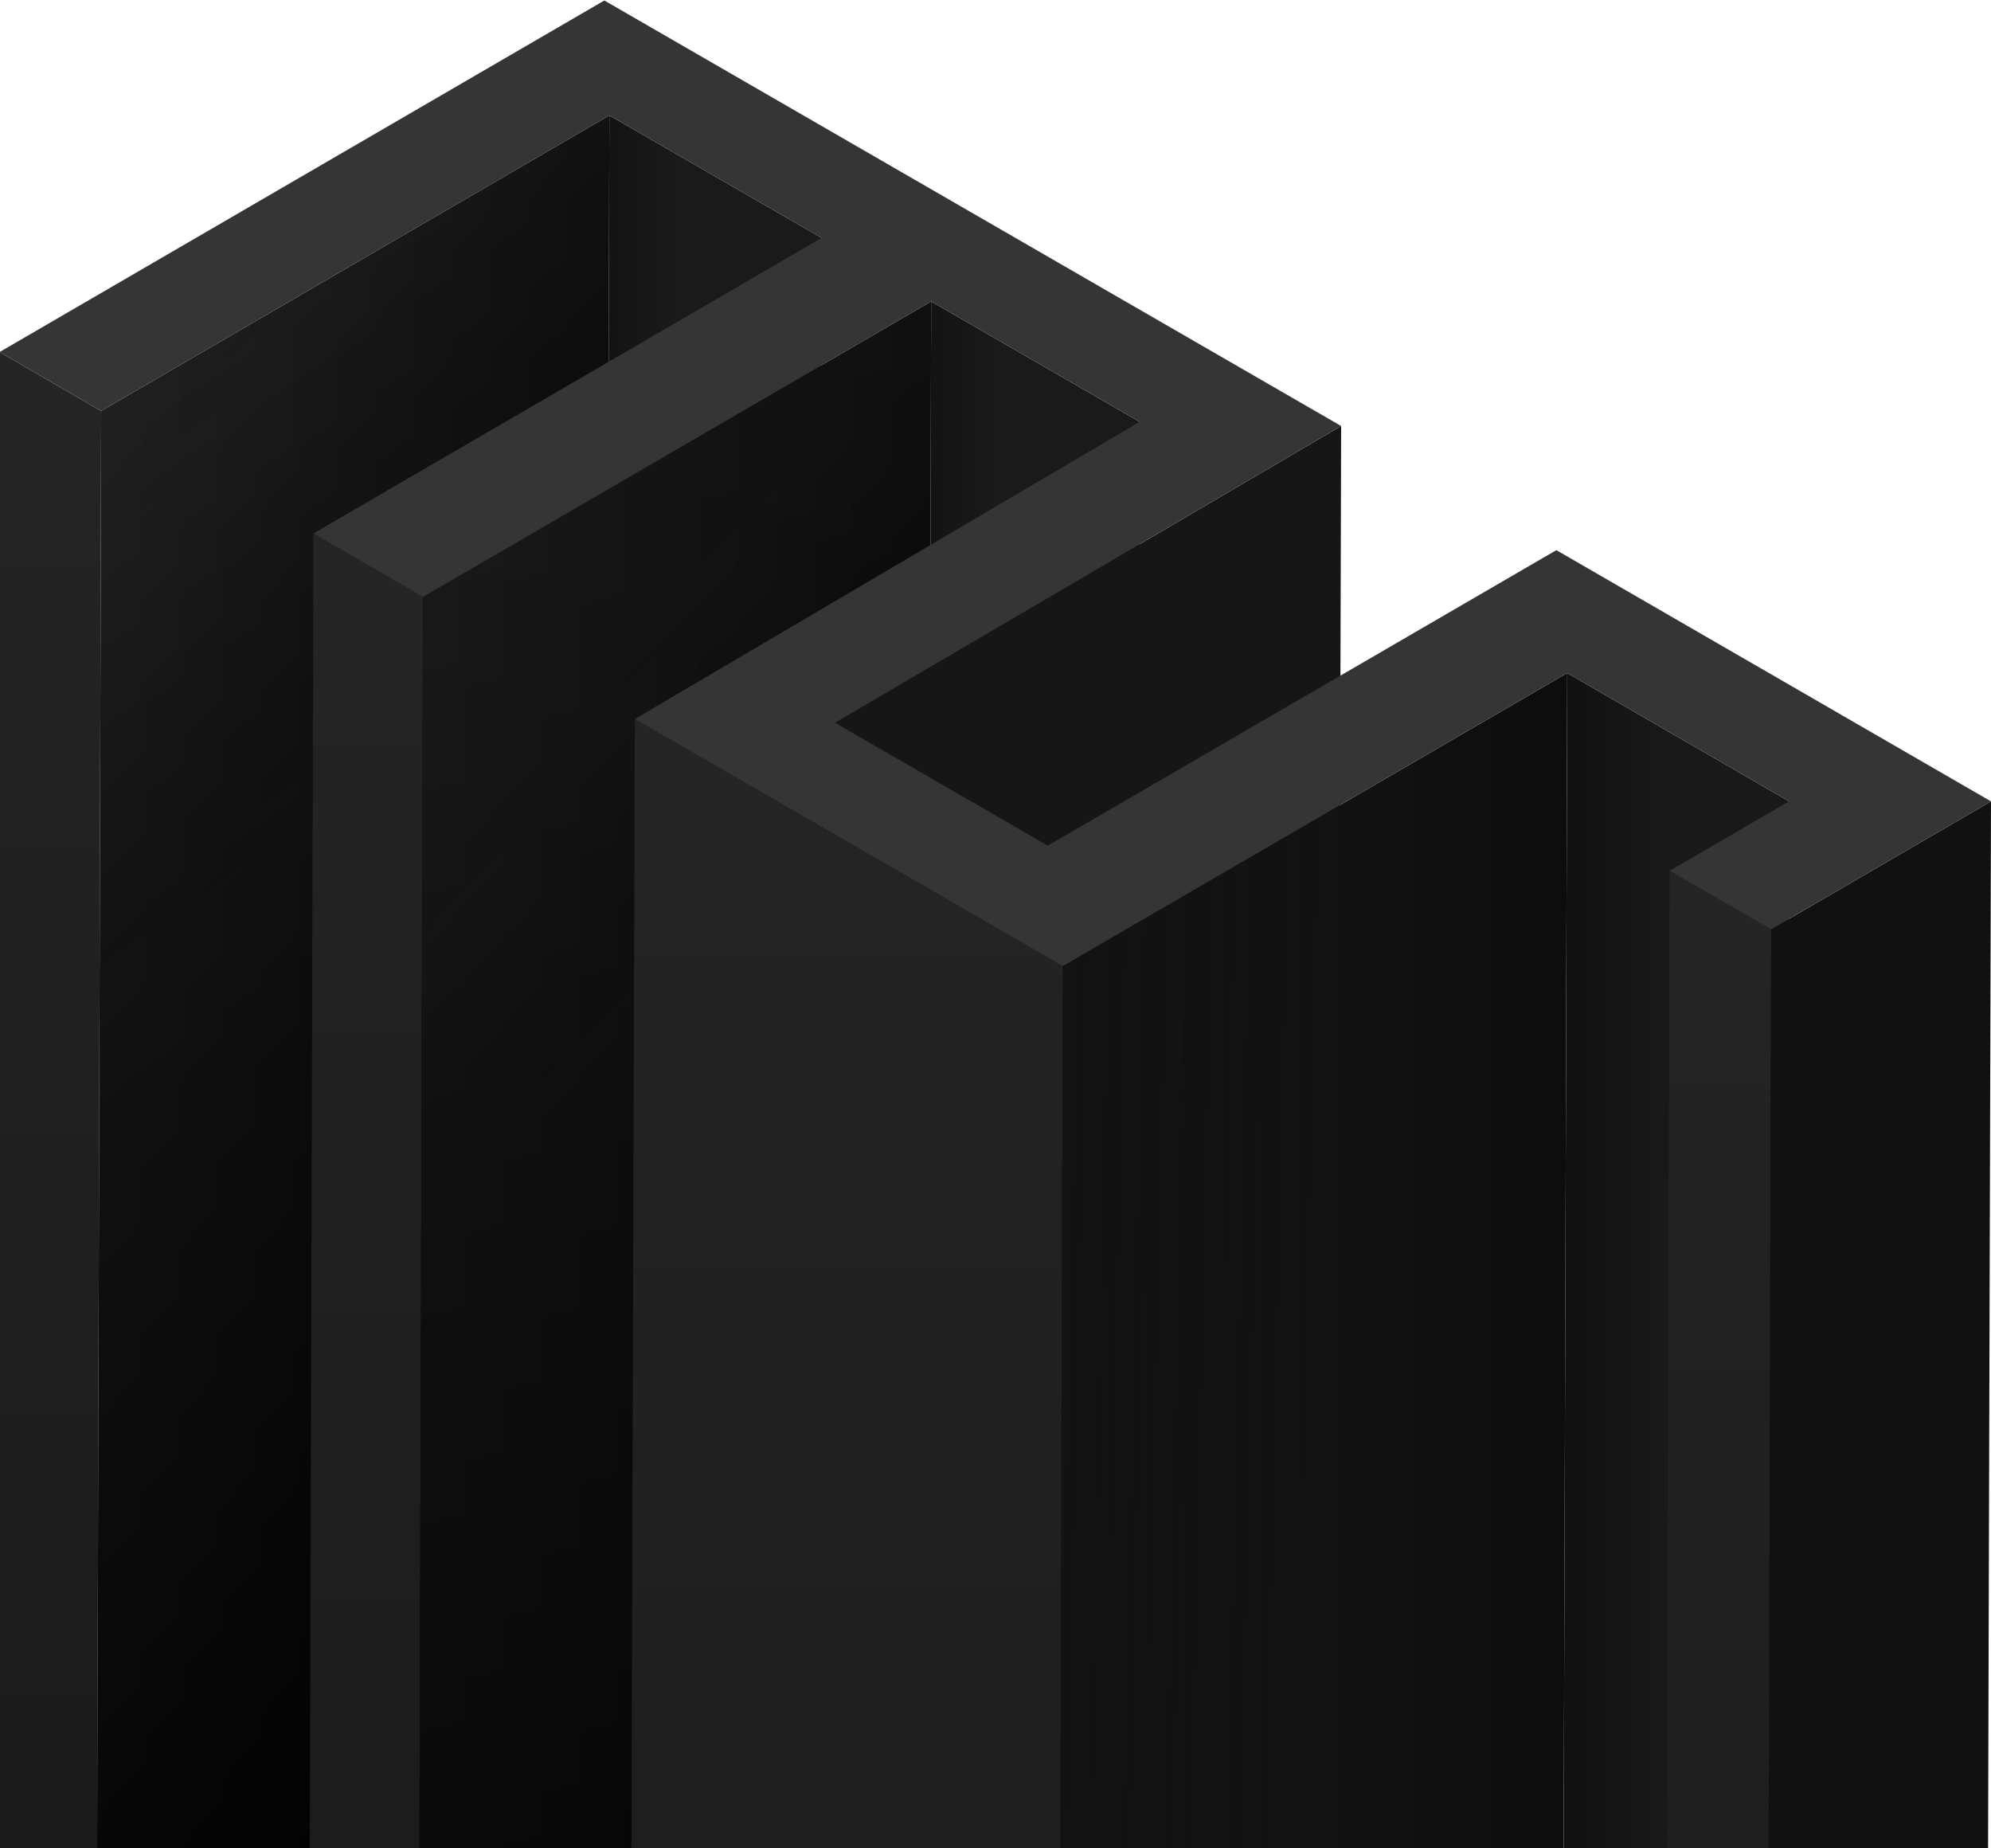 <svg width="1600" height="1485" viewBox="0 0 1600 1485" fill="none" xmlns="http://www.w3.org/2000/svg">
<path d="M660.303 191.148L656.609 1511.02L485.999 1412.28L489.693 92.745L660.303 191.148Z" fill="url(#paint0_linear)"/>
<path d="M81.305 330.189L77.611 1649.73L-4 1602.71L-0.306 282.835L81.305 330.189Z" fill="url(#paint1_linear)"/>
<path d="M489.694 92.745L485.999 1412.28L77.611 1649.73L81.305 330.188L489.694 92.745Z" fill="url(#paint2_linear)"/>
<path d="M489.694 92.745L485.999 1412.28L77.611 1649.73L81.305 330.188L489.694 92.745Z" fill="url(#paint3_linear)" fill-opacity="0.9"/>
<path d="M489.694 92.745L485.999 1412.28L77.611 1649.73L81.305 330.188L489.694 92.745Z" fill="url(#paint4_linear)" fill-opacity="0.1"/>
<path d="M915.881 338.921L912.187 1658.46L744.6 1561.74L748.294 242.197L915.881 338.921Z" fill="url(#paint5_linear)"/>
<path d="M339.907 479.64L336.212 1799.18L248.221 1748.13L251.915 428.592L339.907 479.64Z" fill="url(#paint6_linear)"/>
<path d="M748.295 242.197L744.601 1561.74L336.212 1799.18L339.906 479.64L748.295 242.197Z" fill="url(#paint7_linear)"/>
<path d="M748.295 242.197L744.601 1561.74L336.212 1799.18L339.906 479.64L748.295 242.197Z" fill="url(#paint8_linear)" fill-opacity="0.9"/>
<path d="M748.295 242.197L744.601 1561.74L336.212 1799.18L339.906 479.64L748.295 242.197Z" fill="url(#paint9_linear)" fill-opacity="0.1"/>
<path d="M1077.76 342.278L1074.07 1661.82L667.356 1900.27L671.05 580.729L1077.76 342.278Z" fill="#161616"/>
<path d="M1437.79 643.868L1434.09 1963.41L1255.42 1860.3L1259.45 540.764L1437.79 643.868Z" fill="url(#paint10_linear)"/>
<path d="M1423.34 746.638L1419.65 2066.18L1338.04 2019.16L1341.73 699.619L1423.34 746.638Z" fill="url(#paint11_linear)"/>
<path d="M1600 643.868L1596.31 1963.41L1419.65 2066.18L1423.34 746.637L1600 643.868Z" fill="#111111"/>
<path d="M510.18 577.706L506.15 1897.24L850.392 2095.73L854.086 776.191L510.18 577.706Z" fill="url(#paint12_linear)"/>
<path d="M1259.45 540.764L1255.42 1860.3L850.392 2095.73L854.086 776.192L1259.45 540.764Z" fill="url(#paint13_linear)"/>
<path d="M1259.45 540.764L1255.42 1860.3L850.392 2095.73L854.086 776.192L1259.45 540.764Z" fill="url(#paint14_linear)" fill-opacity="0.9"/>
<path d="M1600 643.868L1423.35 746.637L1341.73 699.619L1437.79 643.868L1259.45 540.764L854.087 776.192L510.18 577.707L915.882 338.92L748.295 242.197L339.907 479.64L251.915 428.591L660.304 191.148L489.694 92.745L81.305 330.188L-0.305 282.834L485.664 0.388L1077.76 342.279L671.051 580.729L841.996 679.468L1250.72 442.025L1600 643.868Z" fill="#353535"/>
<defs>
<linearGradient id="paint0_linear" x1="824.005" y1="1031.27" x2="330.983" y2="1031.27" gradientUnits="userSpaceOnUse">
<stop offset="0.568" stop-color="#1B1A1A"/>
<stop offset="1"/>
</linearGradient>
<linearGradient id="paint1_linear" x1="38.652" y1="282.835" x2="38.652" y2="1649.73" gradientUnits="userSpaceOnUse">
<stop stop-color="#252525"/>
<stop offset="1" stop-color="#191919"/>
</linearGradient>
<linearGradient id="paint2_linear" x1="876.711" y1="1123.06" x2="-288.873" y2="1123.06" gradientUnits="userSpaceOnUse">
<stop/>
<stop offset="0.667" stop-color="#191919"/>
</linearGradient>
<linearGradient id="paint3_linear" x1="-39.179" y1="486.206" x2="1813.12" y2="2217.22" gradientUnits="userSpaceOnUse">
<stop stop-opacity="0"/>
<stop offset="0.379"/>
</linearGradient>
<linearGradient id="paint4_linear" x1="77.611" y1="92.745" x2="1024.79" y2="1461.97" gradientUnits="userSpaceOnUse">
<stop stop-color="#939393"/>
<stop offset="0.479" stop-opacity="0"/>
</linearGradient>
<linearGradient id="paint5_linear" x1="1076.74" y1="1179.39" x2="592.272" y2="1179.39" gradientUnits="userSpaceOnUse">
<stop offset="0.568" stop-color="#1B1A1A"/>
<stop offset="1"/>
</linearGradient>
<linearGradient id="paint6_linear" x1="294.064" y1="428.592" x2="294.064" y2="1799.18" gradientUnits="userSpaceOnUse">
<stop stop-color="#252525"/>
<stop offset="1" stop-color="#191919"/>
</linearGradient>
<linearGradient id="paint7_linear" x1="1135.31" y1="1272.51" x2="-30.271" y2="1272.51" gradientUnits="userSpaceOnUse">
<stop/>
<stop offset="0.667" stop-color="#191919"/>
</linearGradient>
<linearGradient id="paint8_linear" x1="495.71" y1="122.123" x2="957.105" y2="1917.67" gradientUnits="userSpaceOnUse">
<stop stop-opacity="0"/>
<stop offset="1"/>
</linearGradient>
<linearGradient id="paint9_linear" x1="614.822" y1="400.268" x2="1248.94" y2="1020.69" gradientUnits="userSpaceOnUse">
<stop stop-color="#333333"/>
<stop offset="0.359" stop-opacity="0"/>
</linearGradient>
<linearGradient id="paint10_linear" x1="1609.06" y1="1482.18" x2="1093.24" y2="1482.18" gradientUnits="userSpaceOnUse">
<stop offset="0.526" stop-color="#191919"/>
<stop offset="1"/>
</linearGradient>
<linearGradient id="paint11_linear" x1="1380.69" y1="699.619" x2="1380.69" y2="2066.18" gradientUnits="userSpaceOnUse">
<stop stop-color="#252525"/>
<stop offset="1" stop-color="#191919"/>
</linearGradient>
<linearGradient id="paint12_linear" x1="680.118" y1="577.706" x2="680.118" y2="2095.73" gradientUnits="userSpaceOnUse">
<stop stop-color="#252525"/>
<stop offset="1" stop-color="#191919"/>
</linearGradient>
<linearGradient id="paint13_linear" x1="1643.63" y1="1569.74" x2="486.597" y2="1569.74" gradientUnits="userSpaceOnUse">
<stop/>
<stop offset="0.665" stop-color="#191919"/>
</linearGradient>
<linearGradient id="paint14_linear" x1="638.211" y1="1395.95" x2="1054.92" y2="1405.37" gradientUnits="userSpaceOnUse">
<stop stop-color="#151515"/>
<stop offset="1" stop-opacity="0"/>
</linearGradient>
</defs>
</svg>
